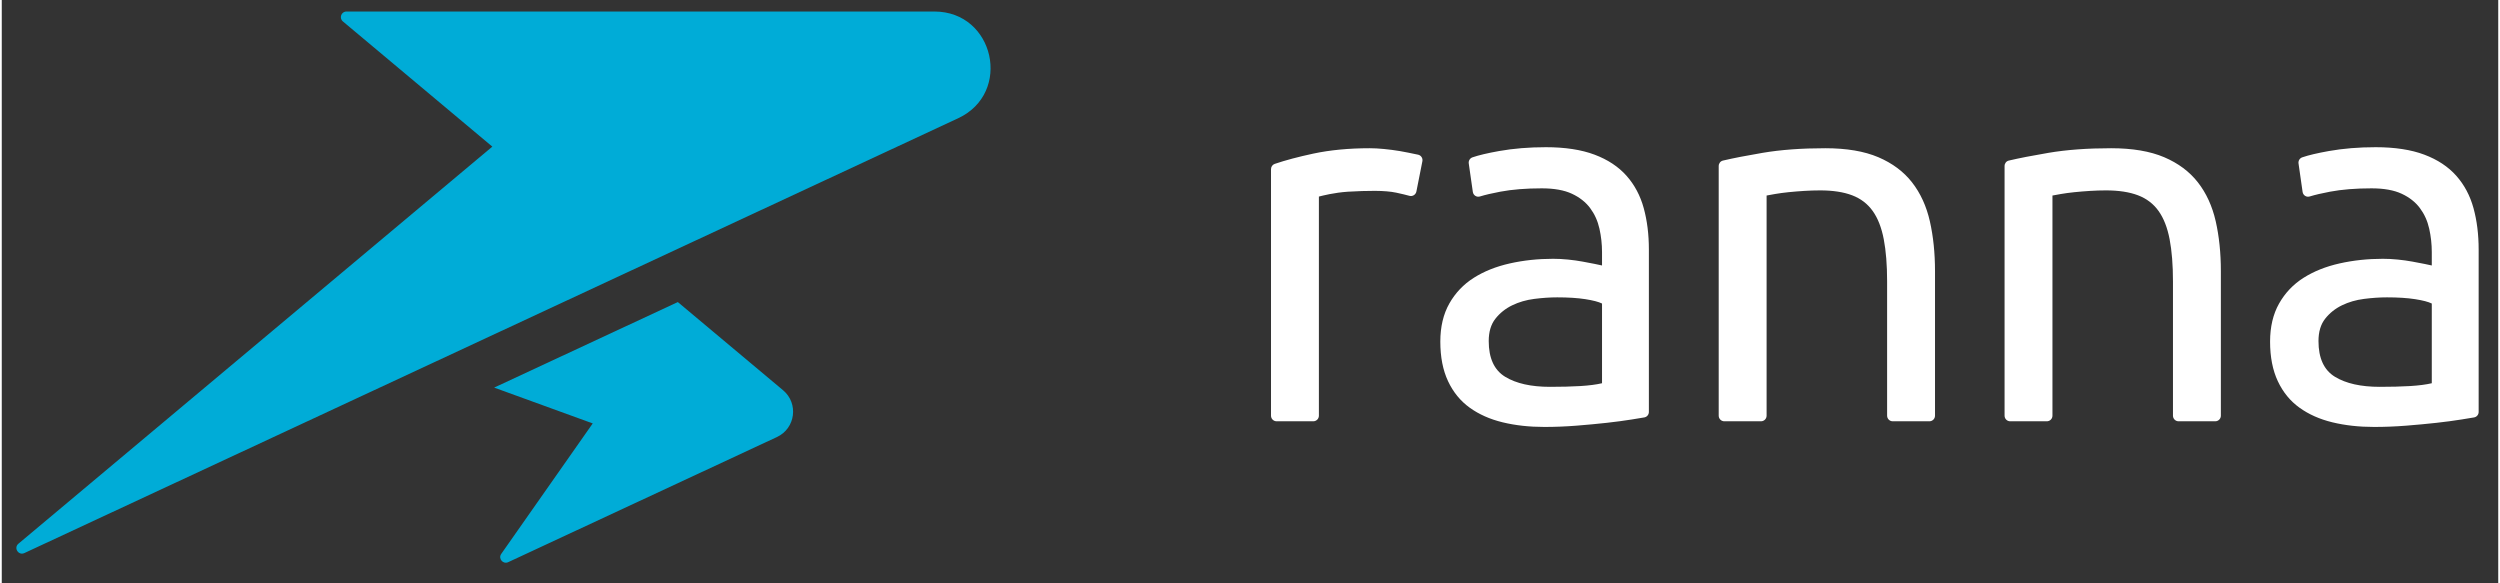 <?xml version="1.0" encoding="UTF-8" standalone="no"?>
<!DOCTYPE svg PUBLIC "-//W3C//DTD SVG 1.1//EN" "http://www.w3.org/Graphics/SVG/1.1/DTD/svg11.dtd">
<svg width="150" height="35" viewBox="0 0 505 118" version="1.1" style="fill-rule:evenodd;clip-rule:evenodd;stroke-linejoin:round;stroke-miterlimit:2;">
    <rect x="0" y="0" width="505" height="118" fill="#333333" stroke="none"/>
    <g transform="matrix(1,0,0,1,-1760,-879)">
        <g id="focused" transform="matrix(0.598,0,0,0.195,1760.3,879.699)">
            <rect x="0" y="0" width="841.89" height="595.276" style="fill:none;"/>
            <g id="Logo-ranna" transform="matrix(1.671,0,0,5.117,-282.507,-804.239)">
                <g transform="matrix(1.776,0,0,1.776,650.158,194.442)">
                    <path d="M0,22.776C1.292,22.776 2.437,22.746 3.434,22.688C4.432,22.629 5.263,22.521 5.929,22.365L5.929,13.266C5.537,13.071 4.901,12.905 4.021,12.767C3.141,12.631 2.073,12.562 0.822,12.562C0,12.562 -0.871,12.621 -1.79,12.738C-2.71,12.856 -3.552,13.1 -4.314,13.472C-5.078,13.844 -5.714,14.353 -6.223,14.999C-6.731,15.643 -6.985,16.495 -6.985,17.551C-6.985,19.509 -6.359,20.868 -5.106,21.631C-3.855,22.394 -2.152,22.776 0,22.776M-0.47,-4.578C1.722,-4.578 3.571,-4.294 5.077,-3.727C6.583,-3.16 7.797,-2.357 8.717,-1.321C9.636,-0.284 10.292,0.95 10.684,2.378C11.074,3.806 11.271,5.381 11.271,7.103L11.271,25.639C11.271,25.952 11.052,26.217 10.743,26.268C10.347,26.334 9.867,26.412 9.305,26.504C8.462,26.64 7.514,26.768 6.457,26.885C5.401,27.003 4.256,27.109 3.022,27.208C1.79,27.305 0.567,27.354 -0.646,27.354C-2.368,27.354 -3.953,27.178 -5.4,26.826C-6.849,26.474 -8.101,25.916 -9.156,25.153C-10.214,24.39 -11.036,23.383 -11.622,22.13C-12.209,20.878 -12.503,19.372 -12.503,17.61C-12.503,15.928 -12.161,14.48 -11.476,13.266C-10.791,12.054 -9.861,11.075 -8.688,10.331C-7.513,9.588 -6.145,9.04 -4.579,8.688C-3.014,8.336 -1.37,8.16 0.352,8.16C0.9,8.16 1.468,8.189 2.055,8.248C2.642,8.306 3.199,8.386 3.728,8.483C4.256,8.581 4.716,8.669 5.107,8.747C5.498,8.825 5.771,8.884 5.929,8.923L5.929,7.396C5.929,6.497 5.831,5.607 5.636,4.726C5.439,3.844 5.087,3.063 4.579,2.378C4.07,1.693 3.376,1.145 2.494,0.734C1.614,0.323 0.47,0.118 -0.938,0.118C-2.739,0.118 -4.314,0.245 -5.664,0.499C-6.604,0.677 -7.379,0.859 -7.987,1.046C-8.362,1.161 -8.741,0.914 -8.797,0.526L-9.261,-2.724C-9.305,-3.031 -9.128,-3.321 -8.835,-3.422C-8.122,-3.667 -7.114,-3.906 -5.812,-4.138C-4.168,-4.432 -2.387,-4.578 -0.47,-4.578M-42.767,-2.43C-42.767,-2.726 -42.575,-2.983 -42.288,-3.051C-41.101,-3.329 -39.598,-3.624 -37.777,-3.932C-35.704,-4.285 -33.316,-4.461 -30.616,-4.461C-28.19,-4.461 -26.176,-4.118 -24.57,-3.434C-22.966,-2.748 -21.685,-1.79 -20.726,-0.558C-19.767,0.675 -19.093,2.152 -18.7,3.874C-18.31,5.596 -18.113,7.494 -18.113,9.568L-18.113,26.07C-18.113,26.422 -18.399,26.709 -18.752,26.709L-22.934,26.709C-23.287,26.709 -23.572,26.422 -23.572,26.07L-23.572,10.742C-23.572,8.864 -23.7,7.26 -23.954,5.929C-24.209,4.599 -24.629,3.522 -25.216,2.701C-25.803,1.879 -26.586,1.282 -27.564,0.91C-28.543,0.539 -29.756,0.352 -31.203,0.352C-31.79,0.352 -32.397,0.373 -33.022,0.411C-33.649,0.451 -34.246,0.499 -34.813,0.557C-35.381,0.616 -35.89,0.686 -36.34,0.763C-36.79,0.842 -37.112,0.901 -37.309,0.939L-37.309,26.07C-37.309,26.422 -37.595,26.709 -37.947,26.709L-42.128,26.709C-42.481,26.709 -42.767,26.422 -42.767,26.07L-42.767,-2.43ZM-75.351,-2.43C-75.351,-2.726 -75.159,-2.983 -74.871,-3.051C-73.684,-3.329 -72.181,-3.624 -70.36,-3.932C-68.287,-4.285 -65.899,-4.461 -63.199,-4.461C-60.773,-4.461 -58.759,-4.118 -57.153,-3.434C-55.549,-2.748 -54.268,-1.79 -53.309,-0.558C-52.351,0.675 -51.675,2.152 -51.283,3.874C-50.893,5.596 -50.696,7.494 -50.696,9.568L-50.696,26.07C-50.696,26.422 -50.982,26.709 -51.335,26.709L-55.517,26.709C-55.87,26.709 -56.155,26.422 -56.155,26.07L-56.155,10.742C-56.155,8.864 -56.283,7.26 -56.537,5.929C-56.792,4.599 -57.212,3.522 -57.799,2.701C-58.386,1.879 -59.169,1.282 -60.147,0.91C-61.126,0.539 -62.339,0.352 -63.786,0.352C-64.374,0.352 -64.98,0.373 -65.606,0.411C-66.232,0.451 -66.829,0.499 -67.396,0.557C-67.965,0.616 -68.473,0.686 -68.923,0.763C-69.373,0.842 -69.695,0.901 -69.892,0.939L-69.892,26.07C-69.892,26.422 -70.178,26.709 -70.53,26.709L-74.712,26.709C-75.064,26.709 -75.351,26.422 -75.351,26.07L-75.351,-2.43ZM-94.58,22.776C-93.288,22.776 -92.144,22.746 -91.146,22.688C-90.148,22.629 -89.317,22.521 -88.651,22.365L-88.651,13.266C-89.043,13.071 -89.679,12.905 -90.559,12.767C-91.439,12.631 -92.506,12.562 -93.758,12.562C-94.58,12.562 -95.451,12.621 -96.37,12.738C-97.29,12.856 -98.131,13.1 -98.894,13.472C-99.657,13.844 -100.294,14.353 -100.802,14.999C-101.312,15.643 -101.565,16.495 -101.565,17.551C-101.565,19.509 -100.939,20.868 -99.687,21.631C-98.435,22.394 -96.732,22.776 -94.58,22.776M-95.05,-4.578C-92.858,-4.578 -91.01,-4.294 -89.502,-3.727C-87.996,-3.16 -86.783,-2.357 -85.862,-1.321C-84.943,-0.284 -84.288,0.95 -83.896,2.378C-83.506,3.806 -83.31,5.381 -83.31,7.103L-83.31,25.639C-83.31,25.952 -83.528,26.217 -83.837,26.268C-84.233,26.334 -84.713,26.412 -85.276,26.504C-86.118,26.64 -87.066,26.768 -88.123,26.885C-89.18,27.003 -90.324,27.109 -91.557,27.208C-92.789,27.305 -94.013,27.354 -95.226,27.354C-96.948,27.354 -98.532,27.178 -99.98,26.826C-101.429,26.474 -102.681,25.916 -103.737,25.153C-104.793,24.39 -105.615,23.383 -106.202,22.13C-106.789,20.878 -107.083,19.372 -107.083,17.61C-107.083,15.928 -106.74,14.48 -106.056,13.266C-105.371,12.054 -104.441,11.075 -103.268,10.331C-102.094,9.588 -100.724,9.04 -99.158,8.688C-97.594,8.336 -95.95,8.16 -94.228,8.16C-93.68,8.16 -93.112,8.189 -92.525,8.248C-91.938,8.306 -91.381,8.386 -90.853,8.483C-90.324,8.581 -89.864,8.669 -89.473,8.747C-89.082,8.825 -88.809,8.884 -88.651,8.923L-88.651,7.396C-88.651,6.497 -88.749,5.607 -88.944,4.726C-89.141,3.844 -89.493,3.063 -90.001,2.378C-90.511,1.693 -91.205,1.145 -92.085,0.734C-92.966,0.323 -94.11,0.118 -95.52,0.118C-97.319,0.118 -98.894,0.245 -100.244,0.499C-101.185,0.677 -101.959,0.859 -102.567,1.046C-102.942,1.161 -103.321,0.914 -103.377,0.526L-103.841,-2.724C-103.885,-3.031 -103.708,-3.321 -103.415,-3.422C-102.702,-3.666 -101.694,-3.906 -100.392,-4.138C-98.748,-4.432 -96.968,-4.578 -95.05,-4.578M-115.111,-4.461C-114.643,-4.461 -114.104,-4.432 -113.498,-4.373C-112.892,-4.314 -112.294,-4.235 -111.707,-4.138C-111.304,-4.071 -110.288,-3.869 -109.618,-3.724C-109.276,-3.651 -109.059,-3.319 -109.127,-2.976L-109.809,0.477C-109.88,0.839 -110.243,1.07 -110.6,0.973C-110.994,0.865 -111.49,0.746 -112.089,0.616C-113.427,0.328 -115.392,0.38 -117.619,0.502C-119.188,0.607 -120.488,0.947 -120.923,1.057L-120.923,26.07C-120.923,26.422 -121.209,26.709 -121.562,26.709L-125.743,26.709C-126.096,26.709 -126.382,26.422 -126.382,26.07L-126.382,-2.067C-126.382,-2.34 -126.218,-2.584 -125.96,-2.673C-124.746,-3.086 -123.283,-3.477 -121.568,-3.845C-119.652,-4.255 -117.499,-4.461 -115.111,-4.461" style="fill:white;fill-rule:nonzero;"/>
                </g>
                <g transform="matrix(1.776,0,0,1.776,237.816,268.923)">
                    <path d="M0,-60.875L17.035,-46.581L-36.982,-1.255C-37.554,-0.775 -36.979,0.128 -36.302,-0.187L70.129,-49.817C76.329,-52.708 74.268,-62.003 67.427,-62.003L0.411,-62.003C-0.186,-62.003 -0.457,-61.258 0,-60.875M38.18,-28.838L50.178,-18.771C51.967,-17.269 51.592,-14.417 49.475,-13.43L18.846,0.852C18.254,1.128 17.678,0.442 18.053,-0.093L28.48,-14.985L17.243,-19.075L38.18,-28.838Z" style="fill:rgb(0,172,215);fill-rule:nonzero;"/>
                </g>
            </g>
        </g>
    </g>
</svg>
